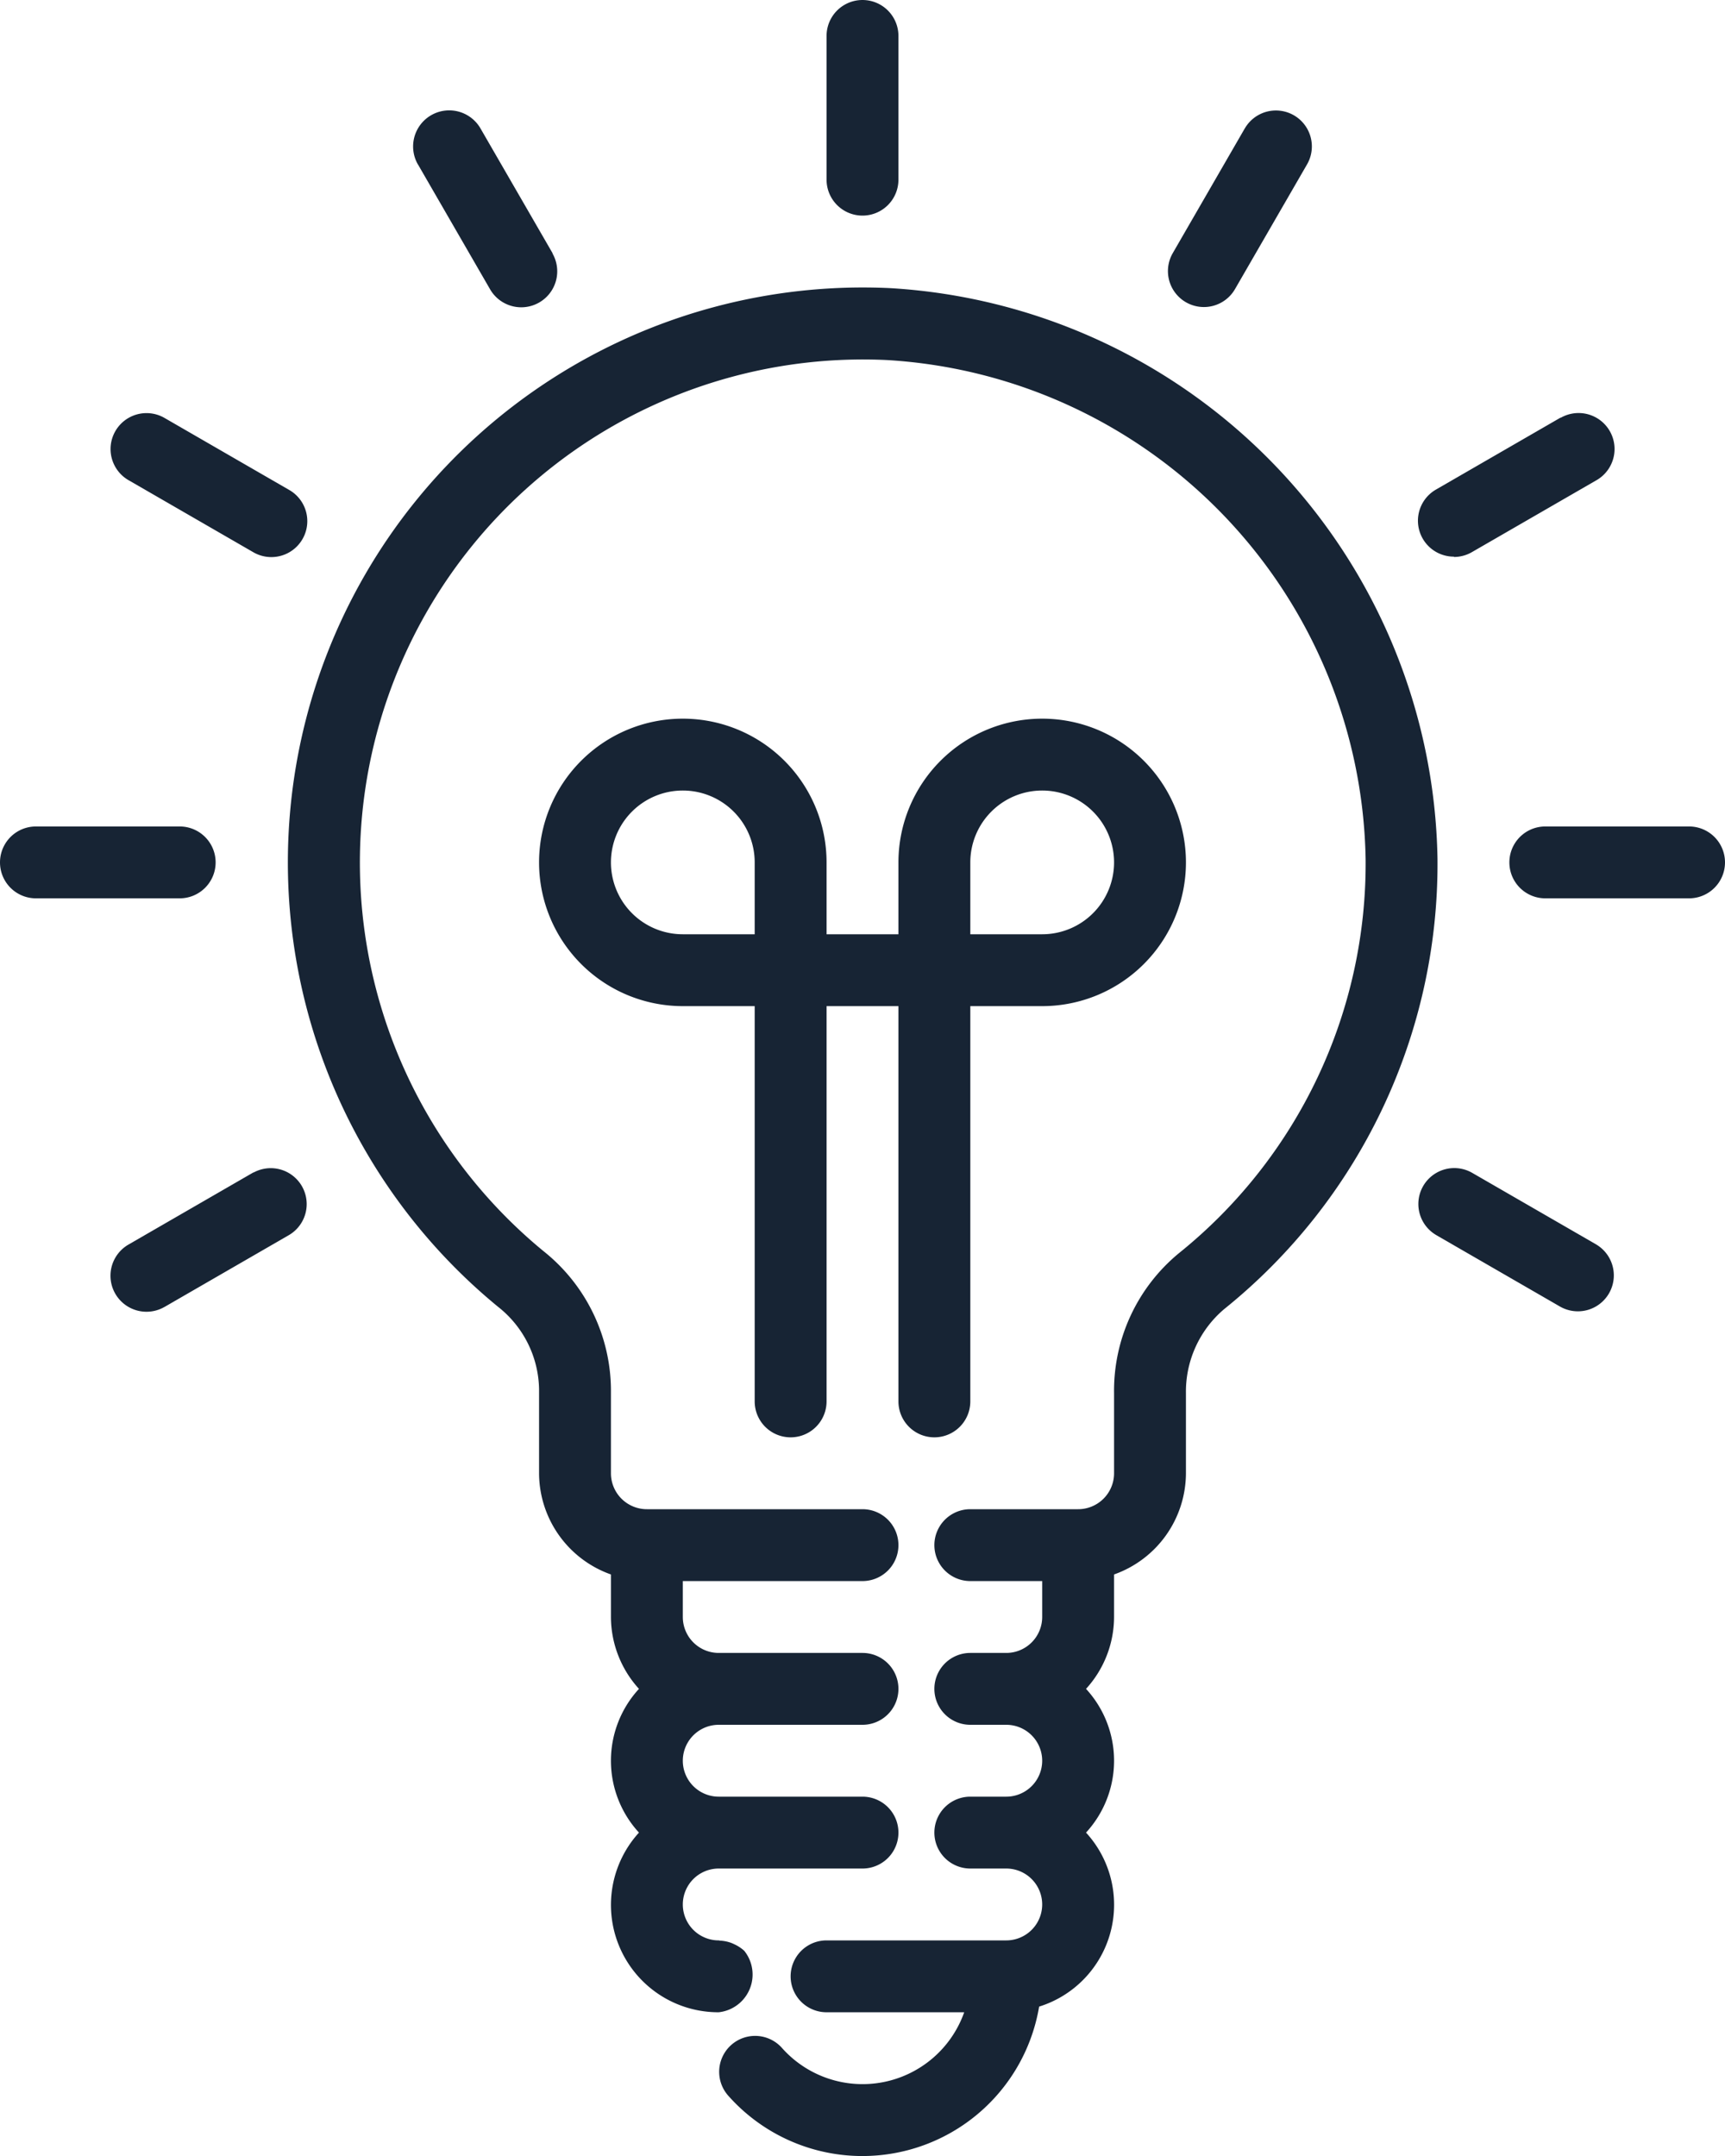 <svg id="Capa_1" data-name="Capa 1" xmlns="http://www.w3.org/2000/svg" viewBox="0 0 384 480.01"><defs><style>.cls-1{fill:#172434;}</style></defs><title>light-dark</title><path class="cls-1" d="M240,48a8,8,0,0,0,8-8V8a8,8,0,0,0-16,0V40A8,8,0,0,0,240,48Z" transform="translate(-48)"/><path class="cls-1" d="M141.07,36.66l16,27.7A8,8,0,1,0,171,56.45a.41.41,0,0,0,0-.09l-16-27.7A8,8,0,0,0,141,36.56.93.93,0,0,1,141.07,36.66Z" transform="translate(-48)"/><path class="cls-1" d="M76.57,106.88l.09.05,27.7,16a8,8,0,0,0,8.09-13.81l-.09-.05-27.7-16a8,8,0,0,0-8.09,13.81Z" transform="translate(-48)"/><path class="cls-1" d="M96,192a8,8,0,0,0-8-8H56a8,8,0,0,0,0,16H88A8,8,0,0,0,96,192Z" transform="translate(-48)"/><path class="cls-1" d="M104.46,261l-.1.05-27.7,16A8,8,0,0,0,84.56,291l.1-.05,27.7-16a8,8,0,0,0-7.9-13.91Z" transform="translate(-48)"/><path class="cls-1" d="M403.44,277.13l-.09-.06-27.71-16a8,8,0,0,0-8.09,13.8l.09.06,27.71,16a8,8,0,0,0,8.09-13.8Z" transform="translate(-48)"/><path class="cls-1" d="M424,184H392a8,8,0,0,0,0,16h32a8,8,0,0,0,0-16Z" transform="translate(-48)"/><path class="cls-1" d="M371.65,124a8,8,0,0,0,4-1.07l27.71-16A8,8,0,0,0,395.45,93l-.1,0-27.7,16a8,8,0,0,0,4,14.93Z" transform="translate(-48)"/><path class="cls-1" d="M312,67.29h0a8,8,0,0,0,10.93-2.94h0l16-27.7a8,8,0,0,0-13.8-8.1l-.06.09-16,27.71A8,8,0,0,0,312,67.29Z" transform="translate(-48)"/><path class="cls-1" d="M256,320a8,8,0,0,0,8-8V224h16a32,32,0,1,0-32-32v16H232V192a32,32,0,1,0-32,32h16v88a8,8,0,0,0,16,0V224h16v88A8,8,0,0,0,256,320Zm8-128a16,16,0,1,1,16,16H264Zm-48,16H200a16,16,0,1,1,16-16Z" transform="translate(-48)"/><path class="cls-1" d="M246.22,64.15a128,128,0,0,0-87.35,226.79,23.84,23.84,0,0,1,9.13,18.3V328a24,24,0,0,0,16,22.53V360a23.87,23.87,0,0,0,6.24,16,23.63,23.63,0,0,0,0,32A23.9,23.9,0,0,0,208,448a8.45,8.45,0,0,0,5.68-13.68,8.45,8.45,0,0,0-2.22-1.46c-.23-.12-.46-.21-.7-.31a8.68,8.68,0,0,0-2.52-.5c-.08,0-.16-.05-.24-.05a8,8,0,0,1,0-16h32a8,8,0,0,0,0-16H208a8,8,0,0,1,0-16h32a8,8,0,0,0,0-16H208a8,8,0,0,1-8-8v-8h40a8,8,0,0,0,0-16H192a8,8,0,0,1-8-8V309.24a39.77,39.77,0,0,0-15-30.68,112,112,0,0,1,76.46-198.4A113.28,113.28,0,0,1,352,191.32,111.32,111.32,0,0,1,310.44,279,39.68,39.68,0,0,0,296,310.17V328a8,8,0,0,1-8,8H264a8,8,0,0,0,0,16h16v8a8,8,0,0,1-8,8h-8a8,8,0,0,0,0,16h8a8,8,0,0,1,0,16h-8a8,8,0,0,0,0,16h8a8,8,0,0,1,0,16H232a8,8,0,0,0,0,16h30.64a24,24,0,0,1-40.57,7.94,8,8,0,0,0-11.95,10.64,39.9,39.9,0,0,0,69.2-19.84A23.76,23.76,0,0,0,289.76,408a23.63,23.63,0,0,0,0-32A23.82,23.82,0,0,0,296,360v-9.47A24,24,0,0,0,312,328V310.17a24.08,24.08,0,0,1,8.49-18.7A127.21,127.21,0,0,0,368,191.2,129.48,129.48,0,0,0,246.22,64.15Z" transform="translate(-48)"/></svg>